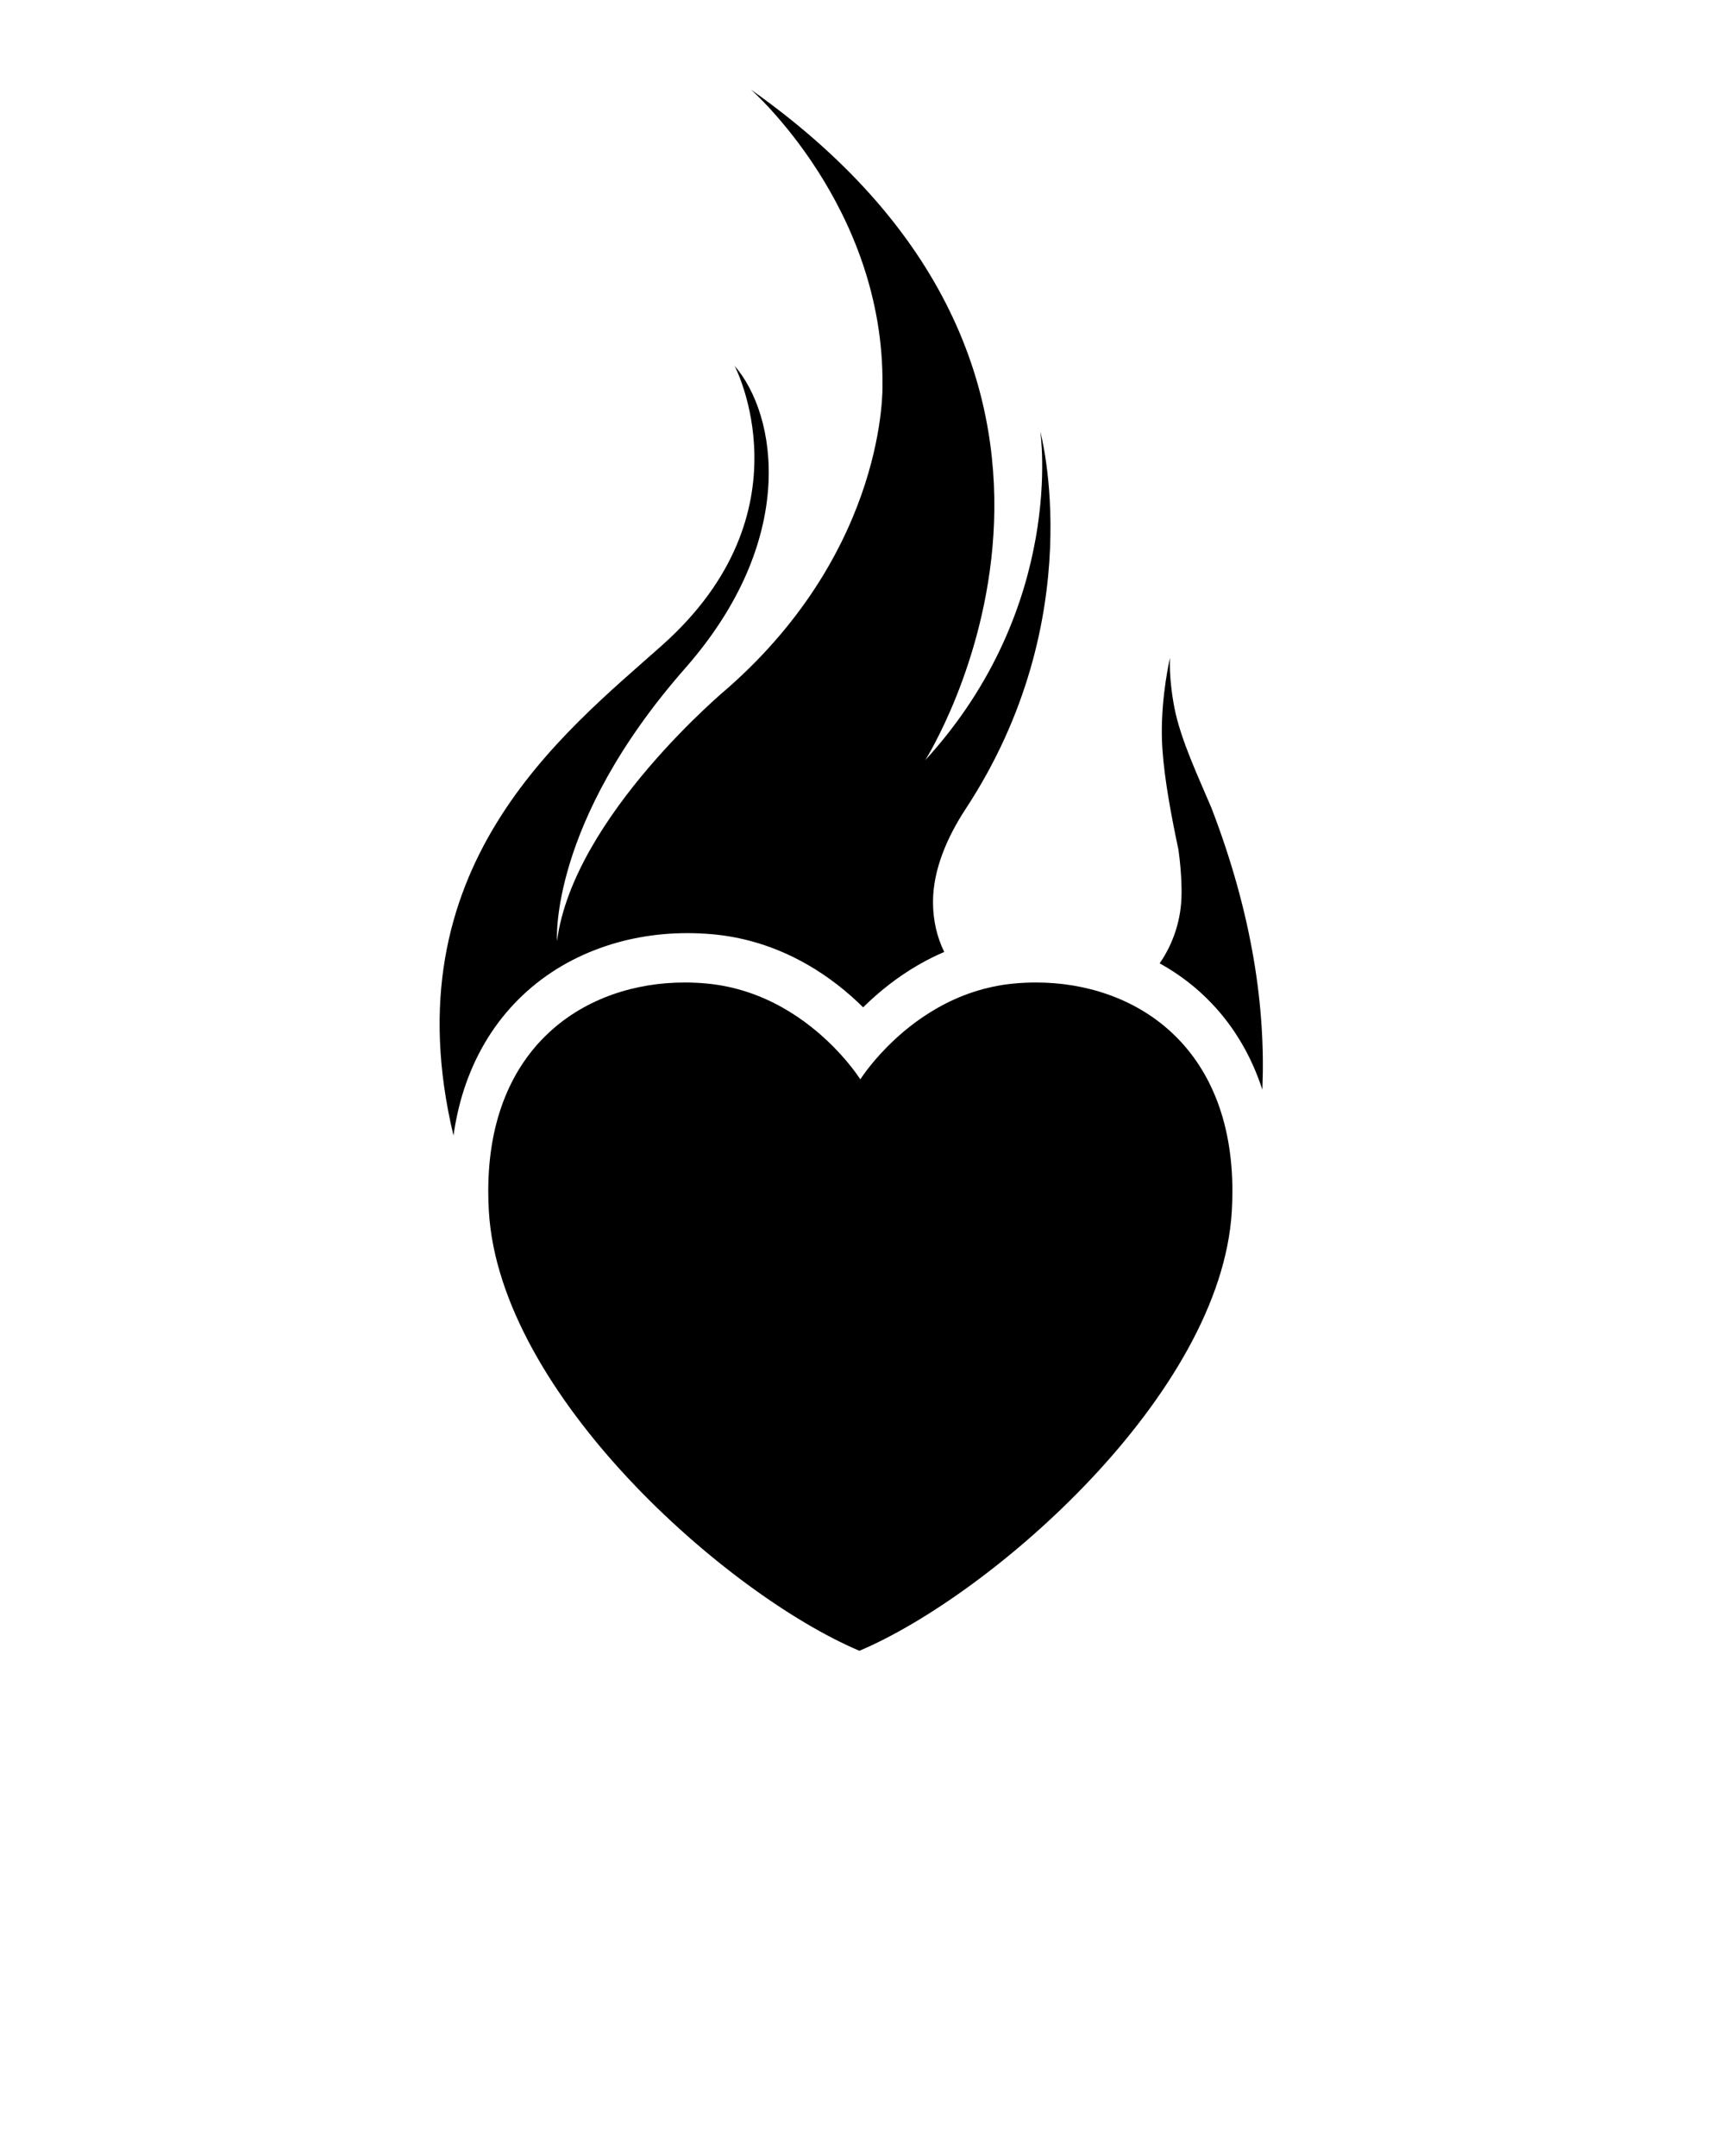 <svg xmlns="http://www.w3.org/2000/svg" xmlns:xlink="http://www.w3.org/1999/xlink" version="1.0" x="0px" y="0px" viewBox="0 0 100 125" enable-background="new 0 0 100 100" xml:space="preserve"><path d="M60.057,56.963c-0.43,0-0.86,0.021-1.288,0.061  c-3.388,0.32-5.863,2.178-7.329,3.659c-0.021,0.021-0.041,0.042-0.062,0.063  c-0.992,1.014-1.504,1.835-1.504,1.835s-0.511-0.821-1.503-1.835  c-0.021-0.021-0.041-0.042-0.062-0.063c-1.467-1.481-3.942-3.339-7.329-3.659  c-0.428-0.04-0.859-0.061-1.289-0.061c-5.739,0-11.387,3.655-11.386,12.097  c0,0.379,0.011,0.768,0.035,1.166c0.621,10.614,13.788,22.225,21.481,25.483  c7.693-3.258,20.967-14.869,21.588-25.483c0.023-0.398,0.035-0.787,0.035-1.166  C71.444,60.619,65.796,56.964,60.057,56.963z"/><path d="M70.231,46.848c-0.736-1.747-1.793-3.962-2.152-5.828  c-0.147-0.764-0.295-1.858-0.255-2.881c-0.164,0.749-0.595,2.995-0.438,5.294  c0.125,1.835,0.538,3.976,0.93,5.832c0.206,1.477,0.18,2.504,0.18,2.504  c0,1.516-0.469,2.922-1.269,4.083c1.14,0.631,2.163,1.418,3.05,2.358  c1.304,1.382,2.28,3.053,2.902,4.966C73.38,58.457,72.603,53.017,70.231,46.848z"/><path d="M34.484,55.08c1.674-0.65,3.48-0.979,5.37-0.979  c0.5,0,1.008,0.024,1.512,0.071c1.606,0.152,3.172,0.601,4.654,1.334  c1.163,0.575,2.274,1.325,3.301,2.229c0.257,0.226,0.496,0.45,0.716,0.668  c0.221-0.218,0.46-0.442,0.716-0.668c1.028-0.904,2.138-1.654,3.302-2.229  c0.225-0.112,0.454-0.214,0.683-0.313c-0.417-0.856-0.651-1.83-0.651-2.899  c0-1.877,0.83-3.775,1.894-5.396c7.276-11.086,4.325-21.88,4.325-21.88  s1.524,10.1-6.671,19.058c0,0,13.913-21.917-10.101-38.879  c0,0,7.741,6.788,7.623,17.153c0,0,0.293,9.384-8.957,17.534  c0,0-8.957,7.433-9.91,14.675c0,0-0.478-6.817,7.433-15.819  c6.544-7.447,5.336-14.676,2.859-17.534c0,0,4.468,8.479-4.193,16.2  c-5.741,5.118-15.822,12.879-12.1,28.432c0.133-0.928,0.332-1.818,0.605-2.66  c0.622-1.915,1.598-3.588,2.904-4.972C31.089,56.838,32.666,55.786,34.484,55.08z"/></svg>